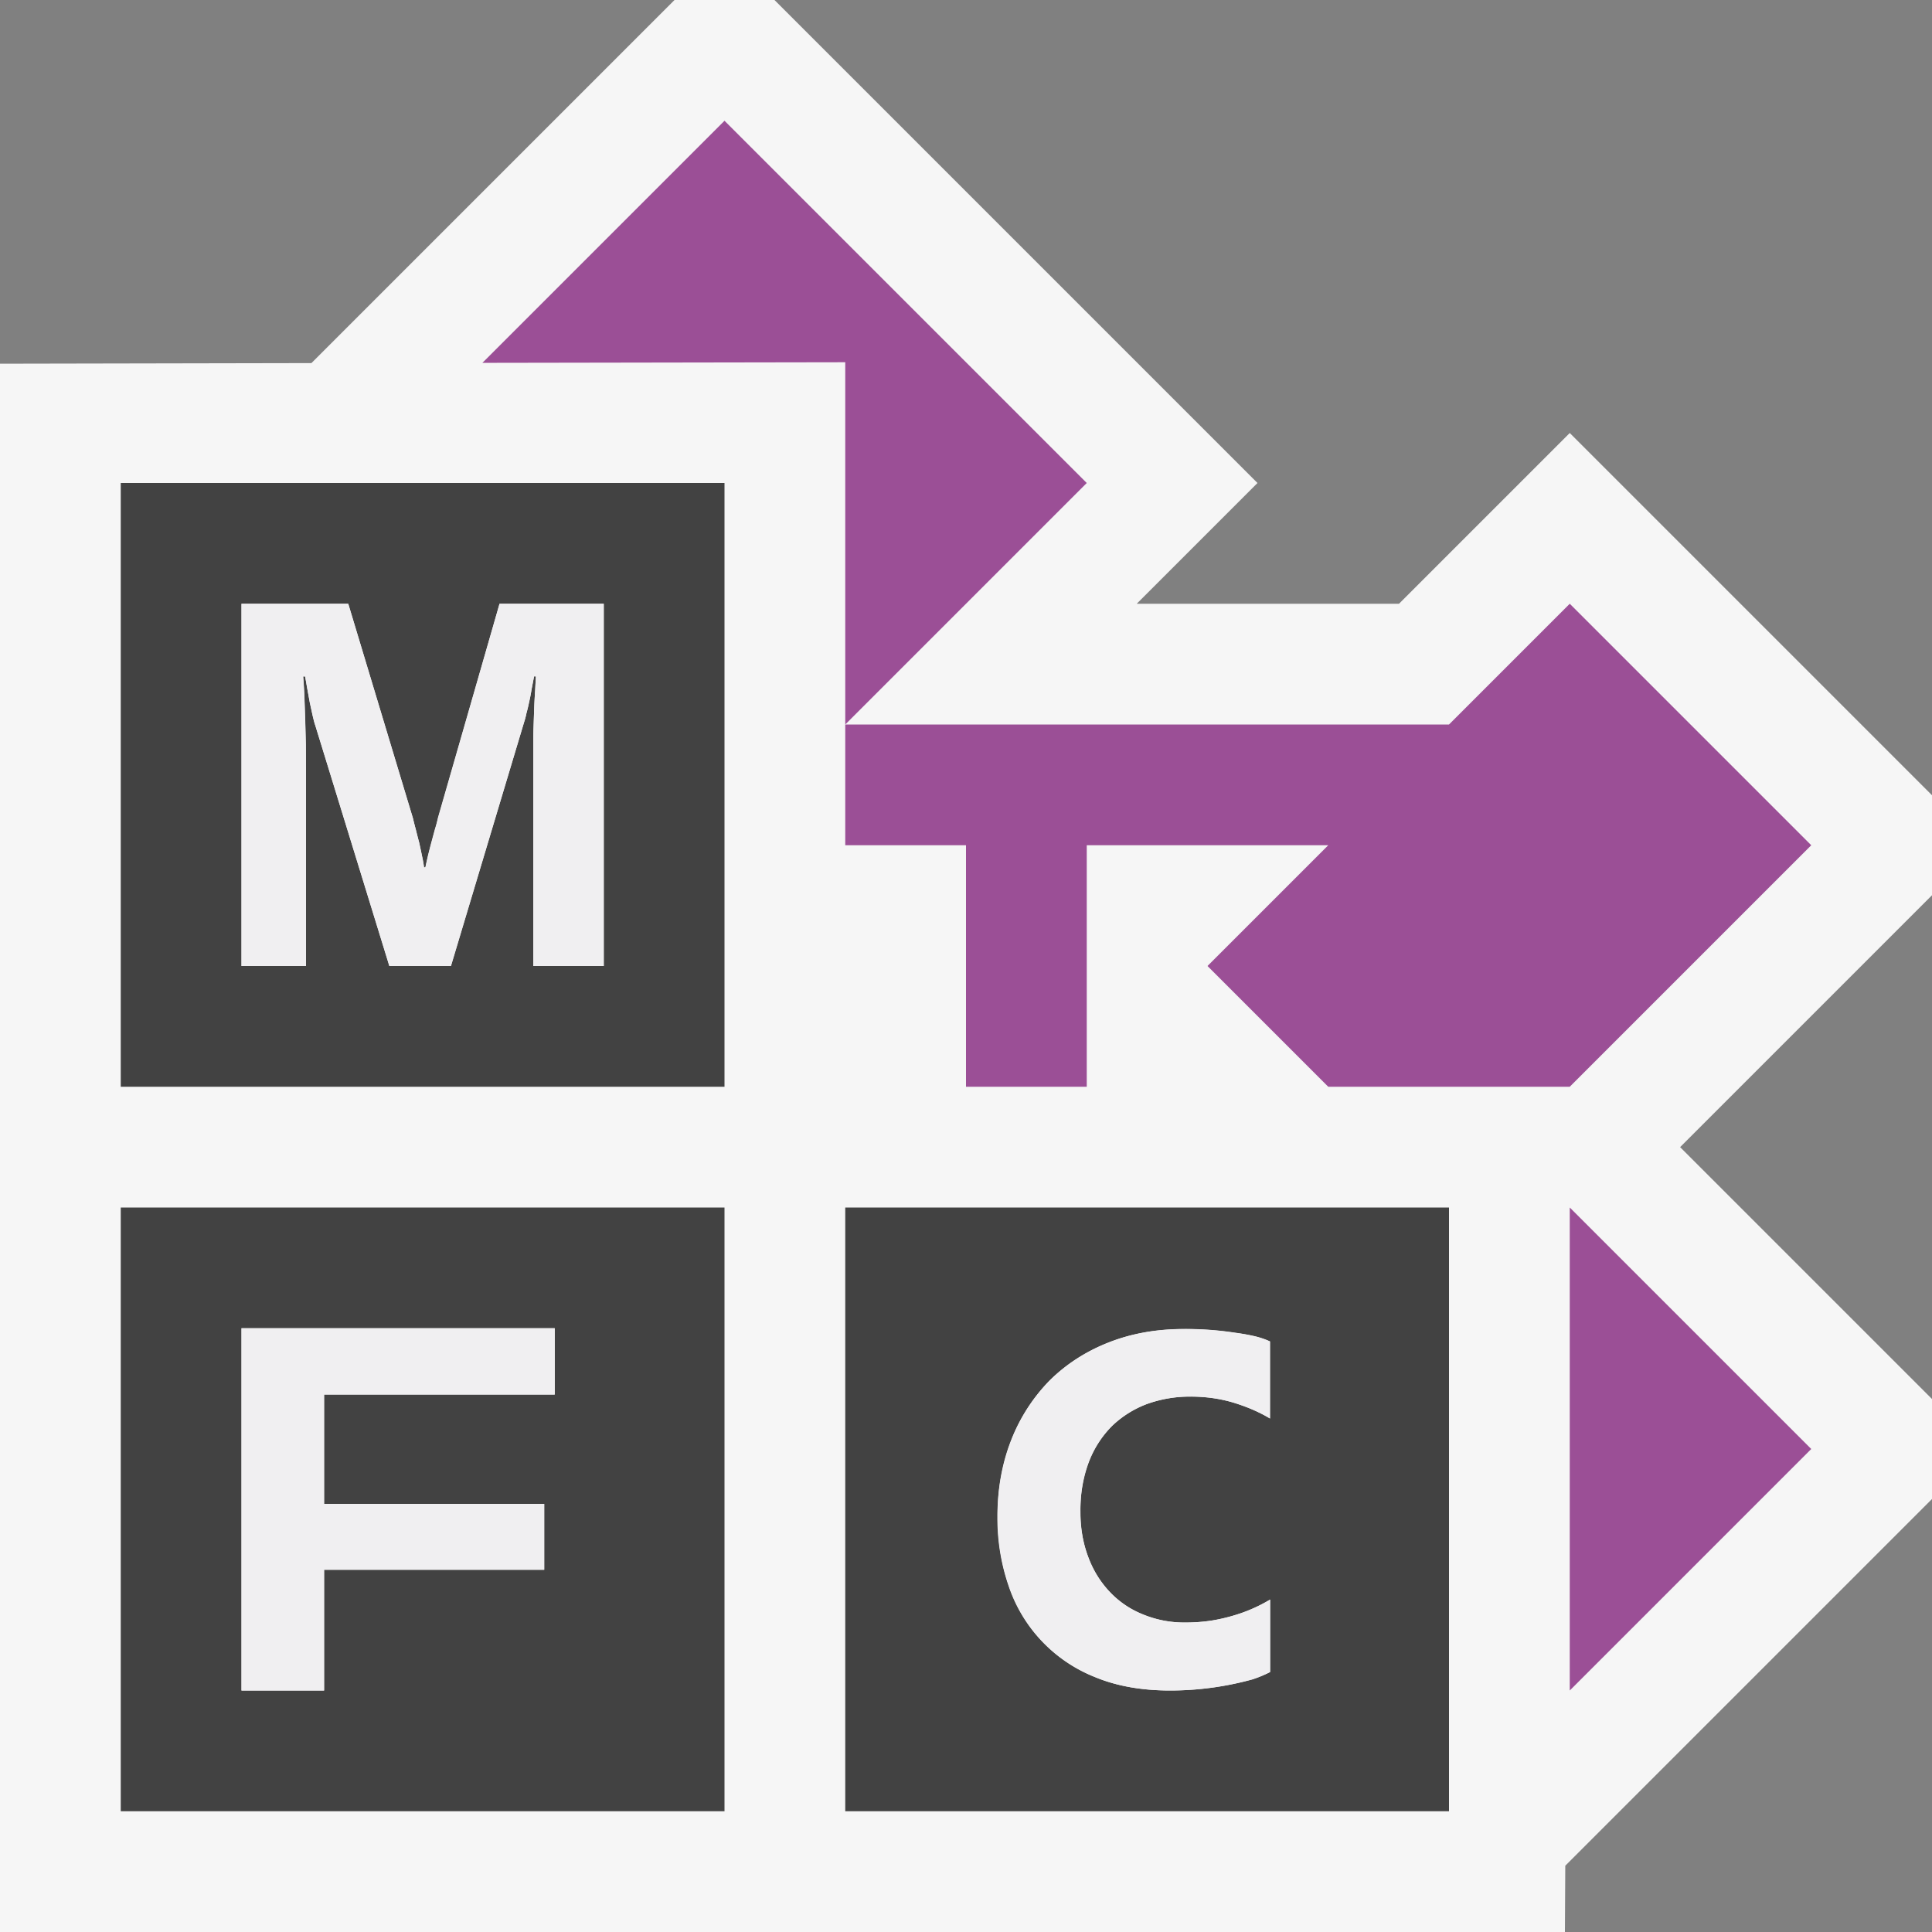 <svg xmlns="http://www.w3.org/2000/svg" viewBox="0 0 16 16"><rect x="0" y="0" width="16" height="16" fill="#808080" stroke="none"/><style>.st0{opacity:0}.st0,.st1{fill:#f6f6f6}.st2{fill:#424242}.st3{fill:#9b4f96}.st4{fill:#f0eff1}</style><g id="outline"><path class="st0" d="M0 0h16v16H0z"/><path class="st1" d="M16 6.586l-3-3L11.586 5H9.414l1-1-4-4h-.828L2.579 3.007 0 3.012V16h12.96l.003-.549L16 12.414v-.828L13.914 9.5 16 7.414z"/></g><g id="icon_x5F_bg"><path class="st2" d="M1 9h5V4H1v5zm1-4h.884l.535 1.775.024.094.028.109c.008.037.017.074.023.109a.853.853 0 0 1 .017.096h.012l.021-.098.028-.109.03-.111a.888.888 0 0 0 .025-.094L4.137 5H5v3h-.584V6.227c0-.063 0-.125.002-.186l.006-.176a4.9 4.9 0 0 1 .008-.15l.006-.113h-.015l-.02.103a1.737 1.737 0 0 1-.043.201.628.628 0 0 1-.02.076L3.734 8h-.51L2.61 6.004c-.006-.016-.012-.041-.02-.074l-.024-.11a12.677 12.677 0 0 0-.021-.115l-.018-.103h-.016c.004.045.007.098.01.16l.007.199.005.207.001.197V8H2V5zM1 15h5v-5H1v5zm1-4h2.594v.549h-1.91v.906h1.823V13H2.684v1H2v-3zM7 10v5h5v-5H7zm3.519 1.748a1.324 1.324 0 0 0-.281-.125 1.22 1.22 0 0 0-.386-.057 1.05 1.05 0 0 0-.352.061.85.85 0 0 0-.288.18.853.853 0 0 0-.193.297 1.126 1.126 0 0 0-.071.414c0 .135.02.258.062.369.041.113.1.209.176.291a.76.76 0 0 0 .273.189.9.9 0 0 0 .362.07 1.368 1.368 0 0 0 .698-.19v.6a1.024 1.024 0 0 1-.147.061A2.544 2.544 0 0 1 9.69 14c-.236 0-.444-.037-.623-.111a1.234 1.234 0 0 1-.716-.76 1.723 1.723 0 0 1-.091-.564c0-.234.038-.447.114-.639a1.47 1.47 0 0 1 .319-.494c.137-.135.299-.24.488-.314.188-.074.396-.111.621-.111a2.704 2.704 0 0 1 .427.031c.064.008.122.019.171.031.051.014.09.027.117.041v.638z"/></g><g id="color_x5F_importance"><path class="st3" d="M7 3v3l2-2-3-3-2.005 2.005zM8 7v2h1V7h2l-1 1 1 1h2l2-2-2-2-1 1H7v1zM15 12l-2-2v4z"/></g><g id="icon_x5F_fg"><path class="st4" d="M2.684 13h1.823v-.545H2.684v-.906h1.91V11H2v3h.684zM10.231 11.037a2.671 2.671 0 0 0-.427-.031c-.226 0-.433.037-.621.111-.189.074-.352.18-.488.314a1.465 1.465 0 0 0-.319.494 1.715 1.715 0 0 0-.114.639c0 .201.031.391.091.564a1.234 1.234 0 0 0 .716.76c.177.075.385.112.621.112a2.59 2.59 0 0 0 .681-.092.962.962 0 0 0 .147-.061v-.6a1.218 1.218 0 0 1-.292.129 1.568 1.568 0 0 1-.191.045c-.068.01-.14.016-.215.016a.896.896 0 0 1-.362-.07.774.774 0 0 1-.273-.189.831.831 0 0 1-.176-.291 1.058 1.058 0 0 1-.062-.369c0-.156.024-.295.071-.414a.853.853 0 0 1 .193-.297.85.85 0 0 1 .288-.18c.109-.039.228-.061.352-.061.146 0 .274.02.386.057.112.037.205.078.281.125v-.639a.663.663 0 0 0-.117-.041 1.758 1.758 0 0 0-.17-.031zM2.534 6.365l-.001-.197-.006-.207-.007-.199a4.011 4.011 0 0 0-.01-.16h.017l.018.104.021.114.024.11c.008.033.014.058.02.074L3.225 8h.51l.605-2.018a.628.628 0 0 0 .02-.076c.008-.029.016-.063.022-.098.009-.033.015-.068.021-.103l.02-.104h.015l-.006.114a5.08 5.08 0 0 0-.008.15l-.006.176c-.002.061-.002.123-.002.186V8H5V5h-.863l-.508 1.771c-.007.028-.015.061-.025.094l-.03.111c-.011.037-.02.074-.028.109-.01.036-.017.069-.023.099h-.011a.853.853 0 0 0-.017-.096l-.023-.109a2.208 2.208 0 0 1-.028-.109 1.458 1.458 0 0 1-.024-.094L2.884 5H2v3h.534V6.365z"/></g></svg>